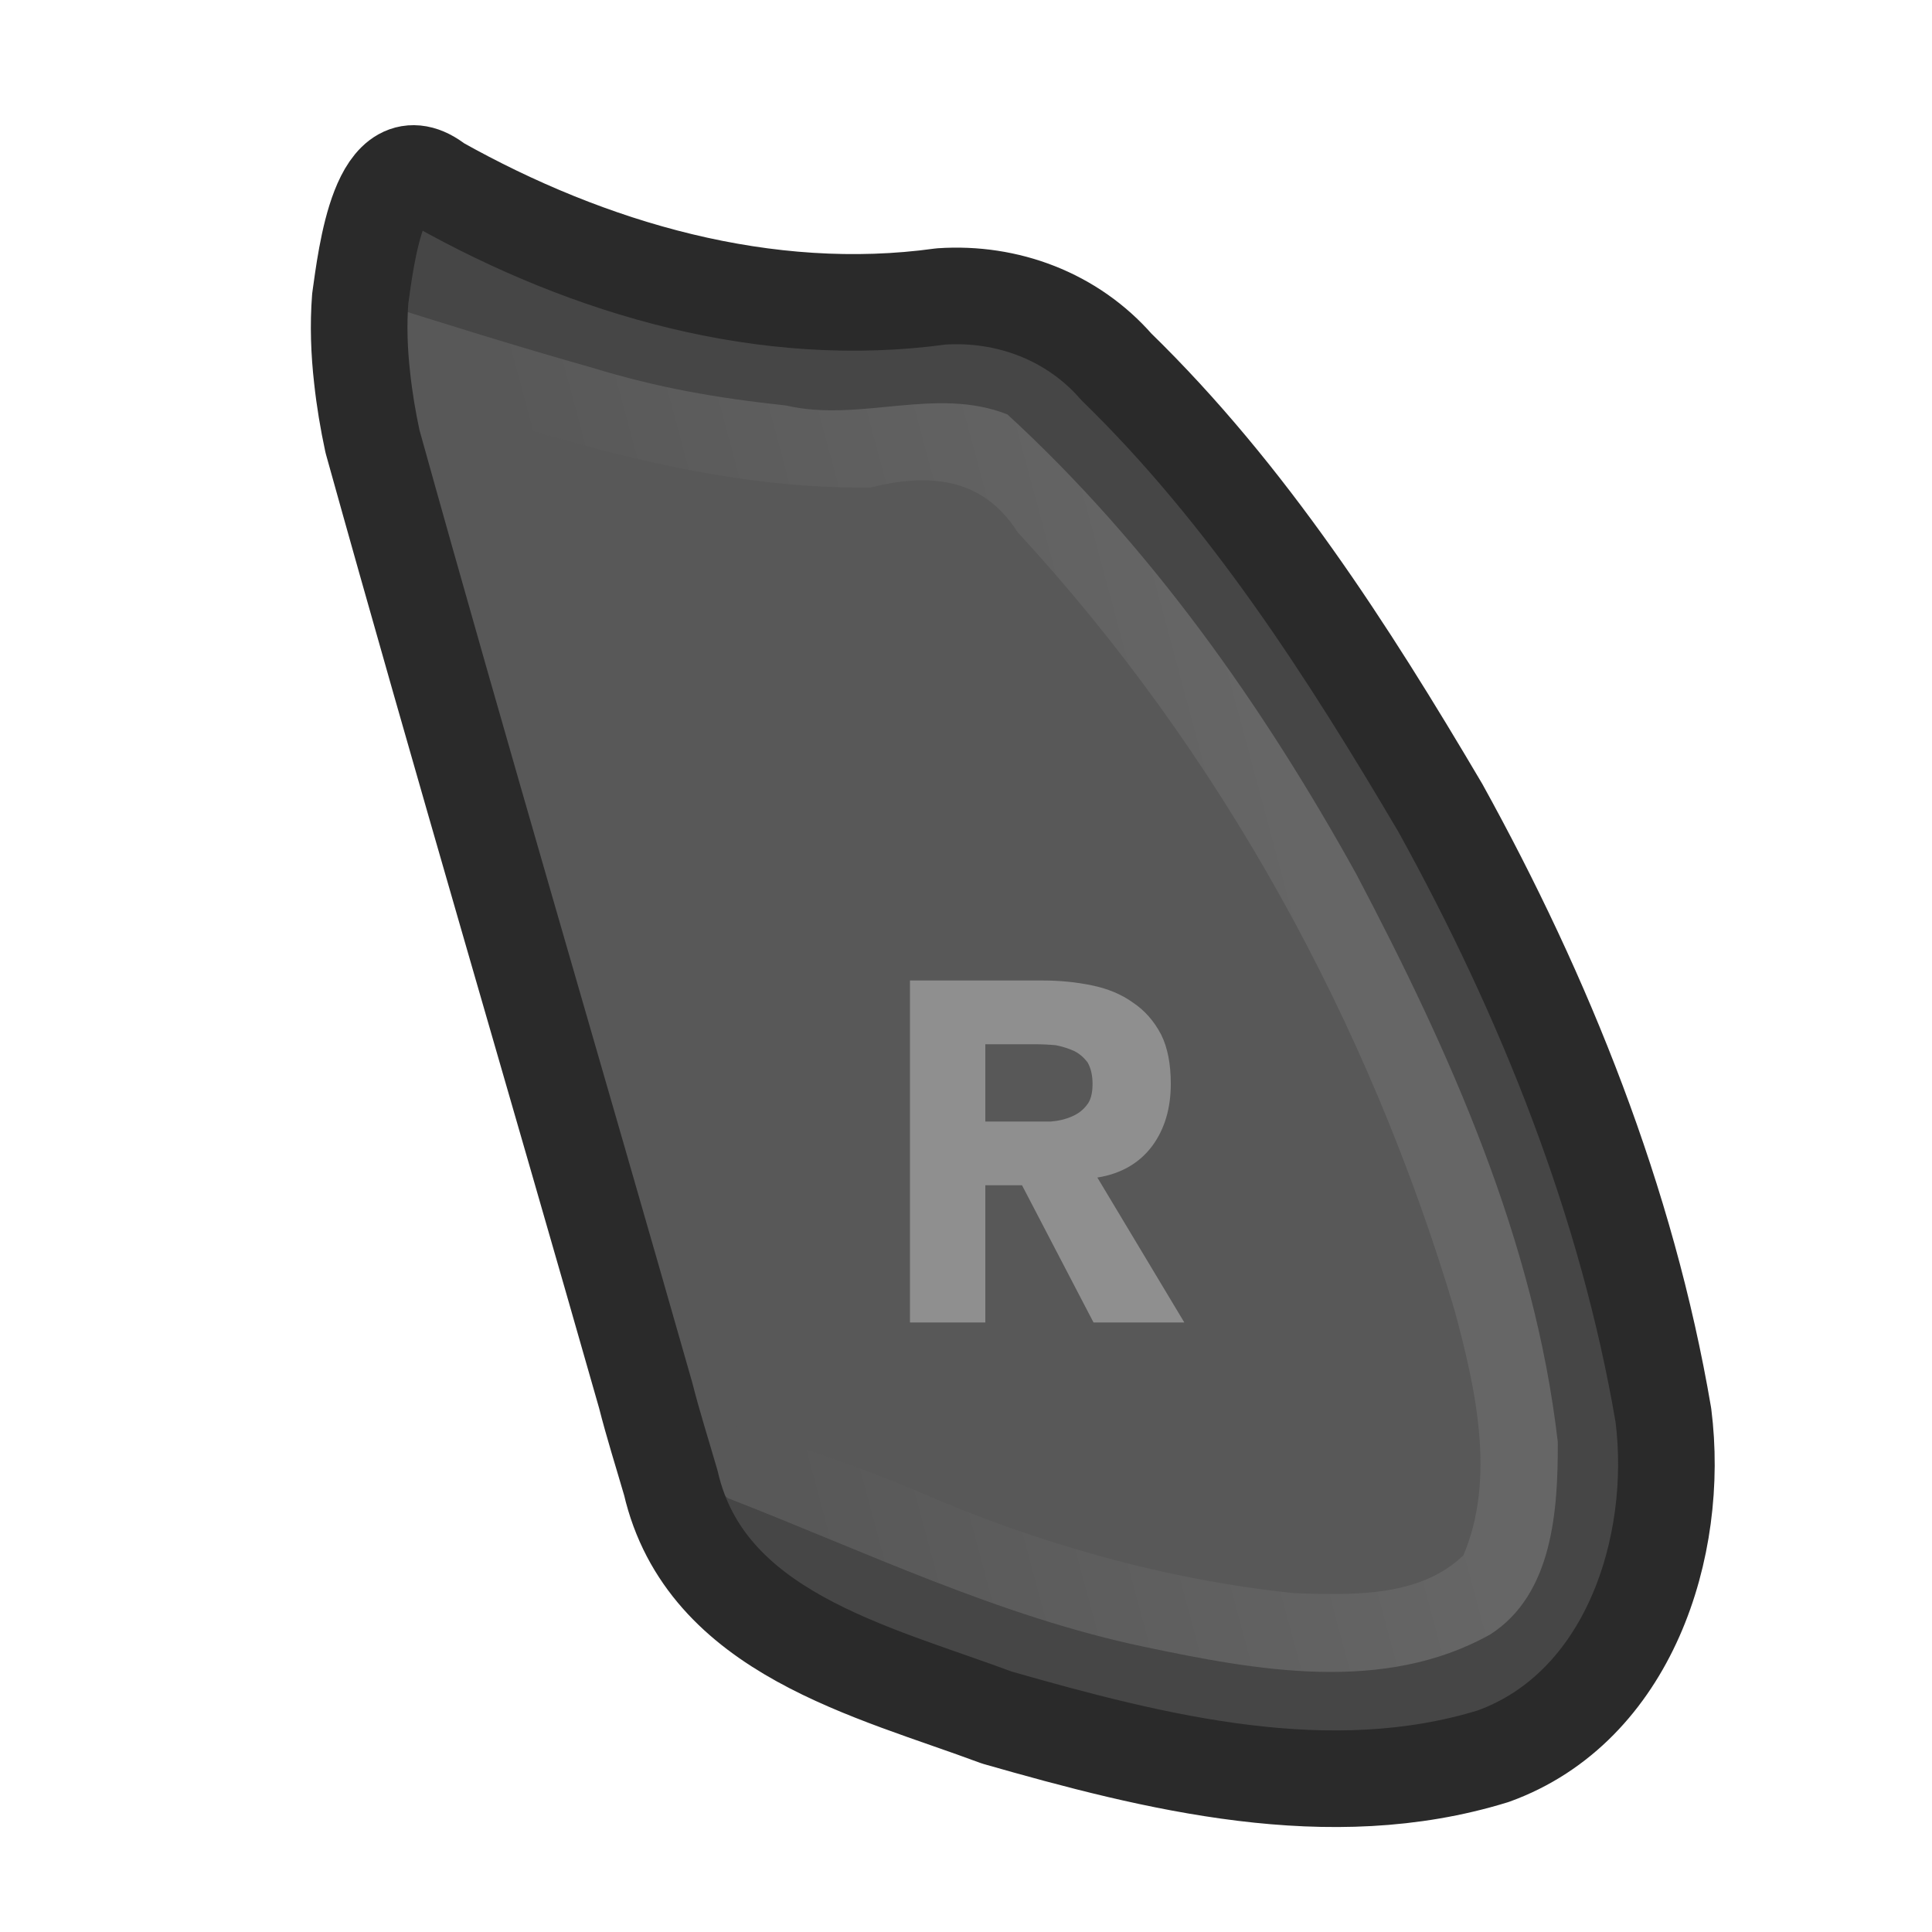 <?xml version="1.0" encoding="UTF-8"?>
<svg preserveAspectRatio="none" version="1.1" viewBox="0 0 100 100" xml:space="preserve" xmlns="http://www.w3.org/2000/svg"><defs><linearGradient id="a" x1="30.775" x2="67.225" y1="47.112" y2="56.888" gradientTransform="matrix(-1 0 0 1 102.85 0)" gradientUnits="userSpaceOnUse"><stop stop-color="#666" offset=".102"/><stop stop-color="#585858" offset="1"/></linearGradient></defs><path d="m18.646 13.45c84.2-15.45 84.2-15.45 0 0zm-0.05 3.95c-0.637-3.994 4.51-1.928 6.661-1.959 3.261 0.973 7.049 2.153 10.039 2.759 4.2 0.734 8.499 1.418 12.738 0.662 2.861-0.481 5.58 2.797 7.225 5.003 11.346 11.995 21.223 27.095 25.895 42.9 1.451 5.273 0.57 13.369-2.319 18.359-2.487 2.716-6.461 3.424-9.995 3.379-6.151-0.074-12.179-1.769-17.993-3.653-4.904-2.088-9.956-3.831-14.789-6.064l-17.311-59.236c-0.084-0.714-0.135-1.431-0.15-2.15z" fill="url(#a)"/><path d="m19.546 24c-0.576-2.253-1.705-5.704 1.623-3.679 7.755 2.458 15.668 5.026 23.9 4.91 2.865-0.72 5.752-0.61 7.606 2.32 10.533 11.408 18.183 25.404 22.61 40.258 1.119 4.122 2.133 8.754 0.461 12.692-2.256 2.183-5.757 2.058-8.707 1.964-6.662-0.669-13.482-2.627-19.393-5.213-3.901-1.657-7.961-2.929-12-4.2-1.362-1.102-2.914-0.866-2.893-3.159-4.411-15.294-8.804-30.594-13.207-45.891z" fill="#585858"/><path d="m19.196 15.55c-1.133-1.334 0.516-6.122 2.228-6.696 6.393 3.648 13.401 6.378 20.823 6.767 4.599 0.32 10.053-1.586 13.899 1.93 7.107 6.096 12.162 14.157 17.106 22.009 6.077 10.407 10.798 21.784 12.844 33.691 0.816 6.635-1.586 14.475-8.1 17.4-8.362 2.948-17.406 0.754-25.648-1.517-5.614-2.076-12.186-3.495-15.937-8.564-1.917-2.073-2.082-5.527 1.285-3.018 7.091 2.759 14.004 6.1 21.486 7.678 5.858 1.235 12.435 2.45 17.954-0.632 3.246-2.084 3.508-6.457 3.495-9.962-1.202-10.421-5.58-20.181-10.422-29.38-4.834-8.732-10.695-17.033-18.063-23.804-3.706-1.471-7.648 0.428-11.455-0.463-3.64-0.395-6.606-0.907-10.081-1.968-3.826-1.083-7.623-2.268-11.414-3.469z" fill="#464646"/><path d="m18.746 19.575c-0.156-1.368-0.206-2.751-0.1-4.125m16.075 61.3c-0.437-1.507-0.914-3.005-1.3-4.525m-14.775-56.775c0.311-2.183 1.011-8.309 4.012-5.932 7.857 4.41 17.012 7.074 26.051 5.826 3.433-0.231 6.795 1.033 9.074 3.644 6.792 6.613 11.975 14.703 16.769 22.827 5.409 9.791 9.664 20.381 11.544 31.435 0.865 6.844-1.818 15.123-8.804 17.65-8.462 2.608-17.451 0.359-25.696-2-6.449-2.405-15.08-4.371-16.875-12.15m-1.3-4.525c-4.694-16.465-9.55-32.887-14.141-49.378-0.232-1.081-0.416-2.172-0.534-3.272" fill="none" stroke="#2a2a2a" stroke-linecap="round" stroke-linejoin="round" stroke-width="5"/><path d="m58.65 51.9q-0.9-0.65-2.15-0.9-1.2-0.25-2.55-0.25h-6.85v17.7h3.9v-7.1h1.9l3.7 7.1h4.7l-4.5-7.5q1.85-0.3 2.85-1.65 0.95-1.3 0.95-3.2 0-1.55-0.5-2.55-0.55-1.05-1.45-1.65m-4 2.2q0.5 0.1 0.95 0.3 0.4 0.2 0.7 0.6 0.25 0.45 0.25 1.1 0 0.75-0.3 1.1-0.3 0.4-0.8 0.6-0.45 0.2-1.05 0.25-0.6 0-1.1 0h-2.3v-4h2.55q0.55 0 1.1 0.05z" fill="#8f8f8f"/></svg>
